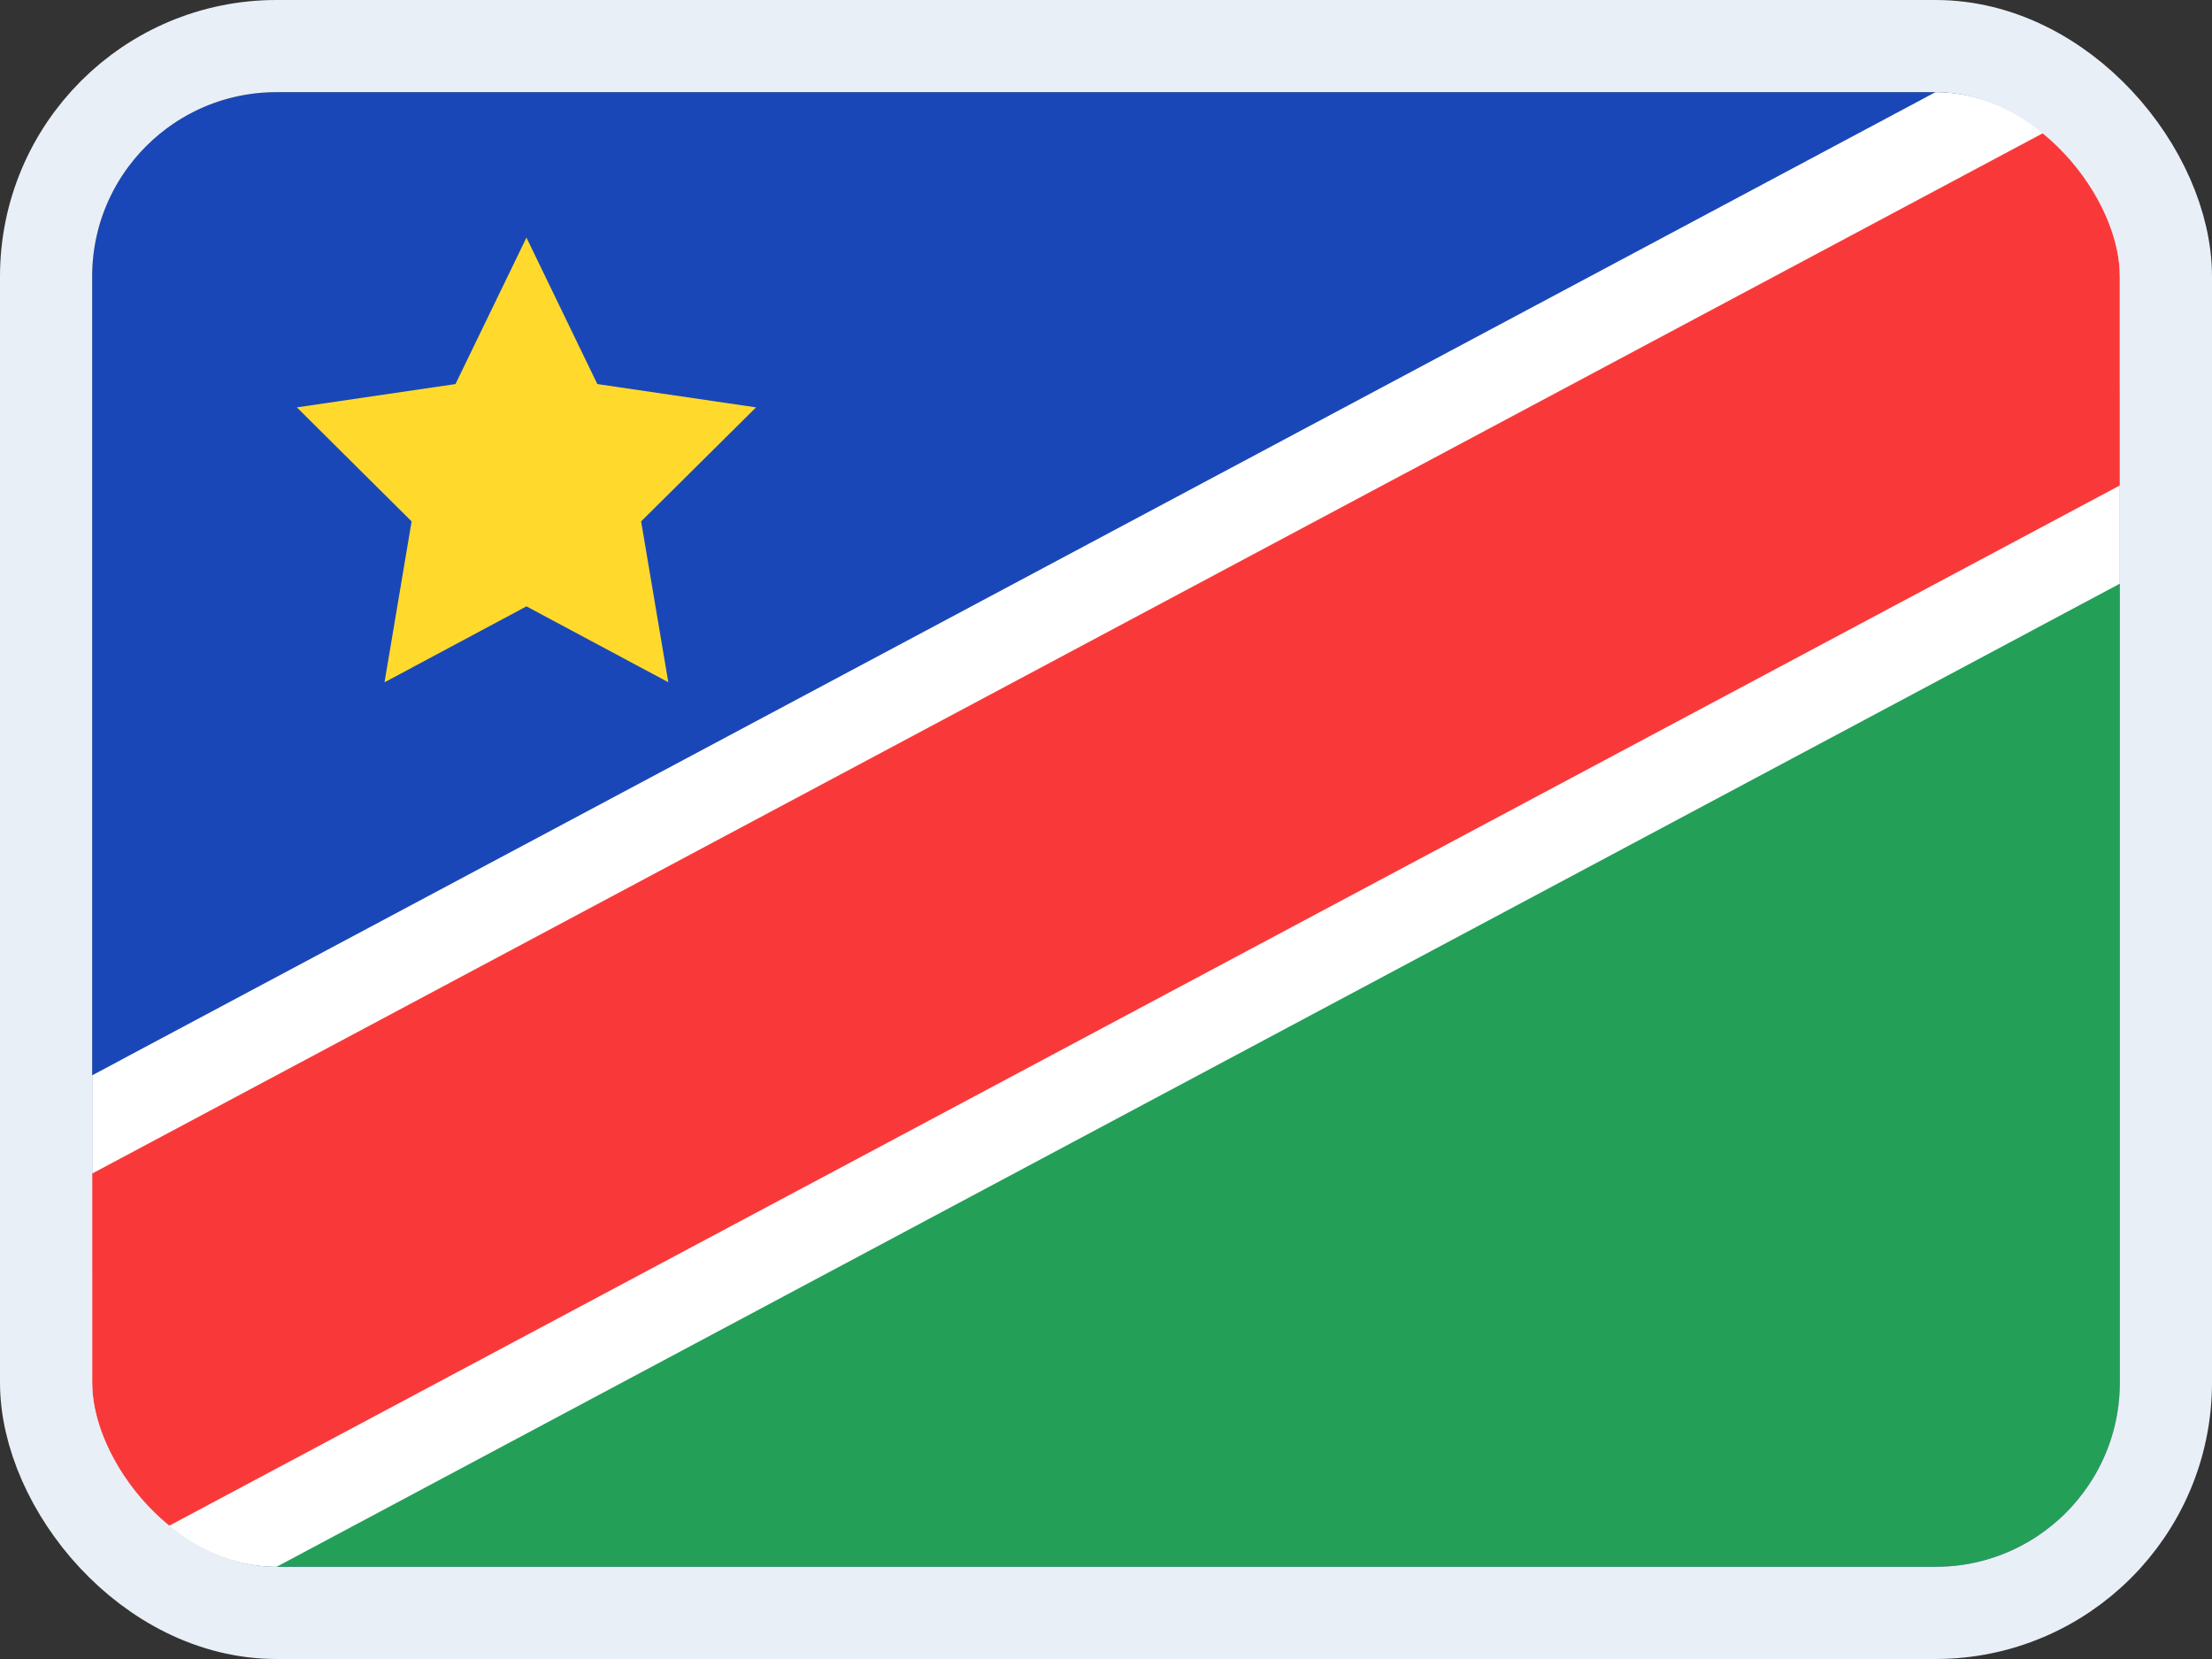<svg width="24" height="18" viewBox="0 0 24 18" fill="none" xmlns="http://www.w3.org/2000/svg">
<rect x="0" y="0" width="24" height="18" fill="#333333" stroke="none"/>
<g clip-path="url(#clip0_14537_65558)">
<g clip-path="url(#clip1_14537_65558)">
<rect width="22" height="16" transform="translate(1 1)" fill="#1A47B8"/>
<path fill-rule="evenodd" clip-rule="evenodd" d="M1 17H23V3.133L1 14.867V17Z" fill="#249F58"/>
<path fill-rule="evenodd" clip-rule="evenodd" d="M5.712 6.579L4.172 7.403L4.466 5.657L3.221 4.42L4.942 4.167L5.712 2.578L6.481 4.167L8.203 4.42L6.956 5.657L7.251 7.402" fill="#FFDA2C"/>
<path fill-rule="evenodd" clip-rule="evenodd" d="M1 15.933L23 4.2V-0.067L1 11.667V15.933Z" fill="white"/>
<path fill-rule="evenodd" clip-rule="evenodd" d="M1 18.067L23 6.333V2.067L1 13.8V18.067Z" fill="white"/>
<path fill-rule="evenodd" clip-rule="evenodd" d="M1 17L23 5.267V1L1 12.733V17Z" fill="#F93939"/>
</g>
</g>
<rect x="0.5" y="0.5" width="23" height="17" rx="2.5" stroke="#E9EFF7"/>
<defs>
<clipPath id="clip0_14537_65558">
<rect x="1" y="1" width="22" height="16" rx="2" fill="white"/>
</clipPath>
<clipPath id="clip1_14537_65558">
<rect width="22" height="16" fill="white" transform="translate(1 1)"/>
</clipPath>
</defs>
</svg>
